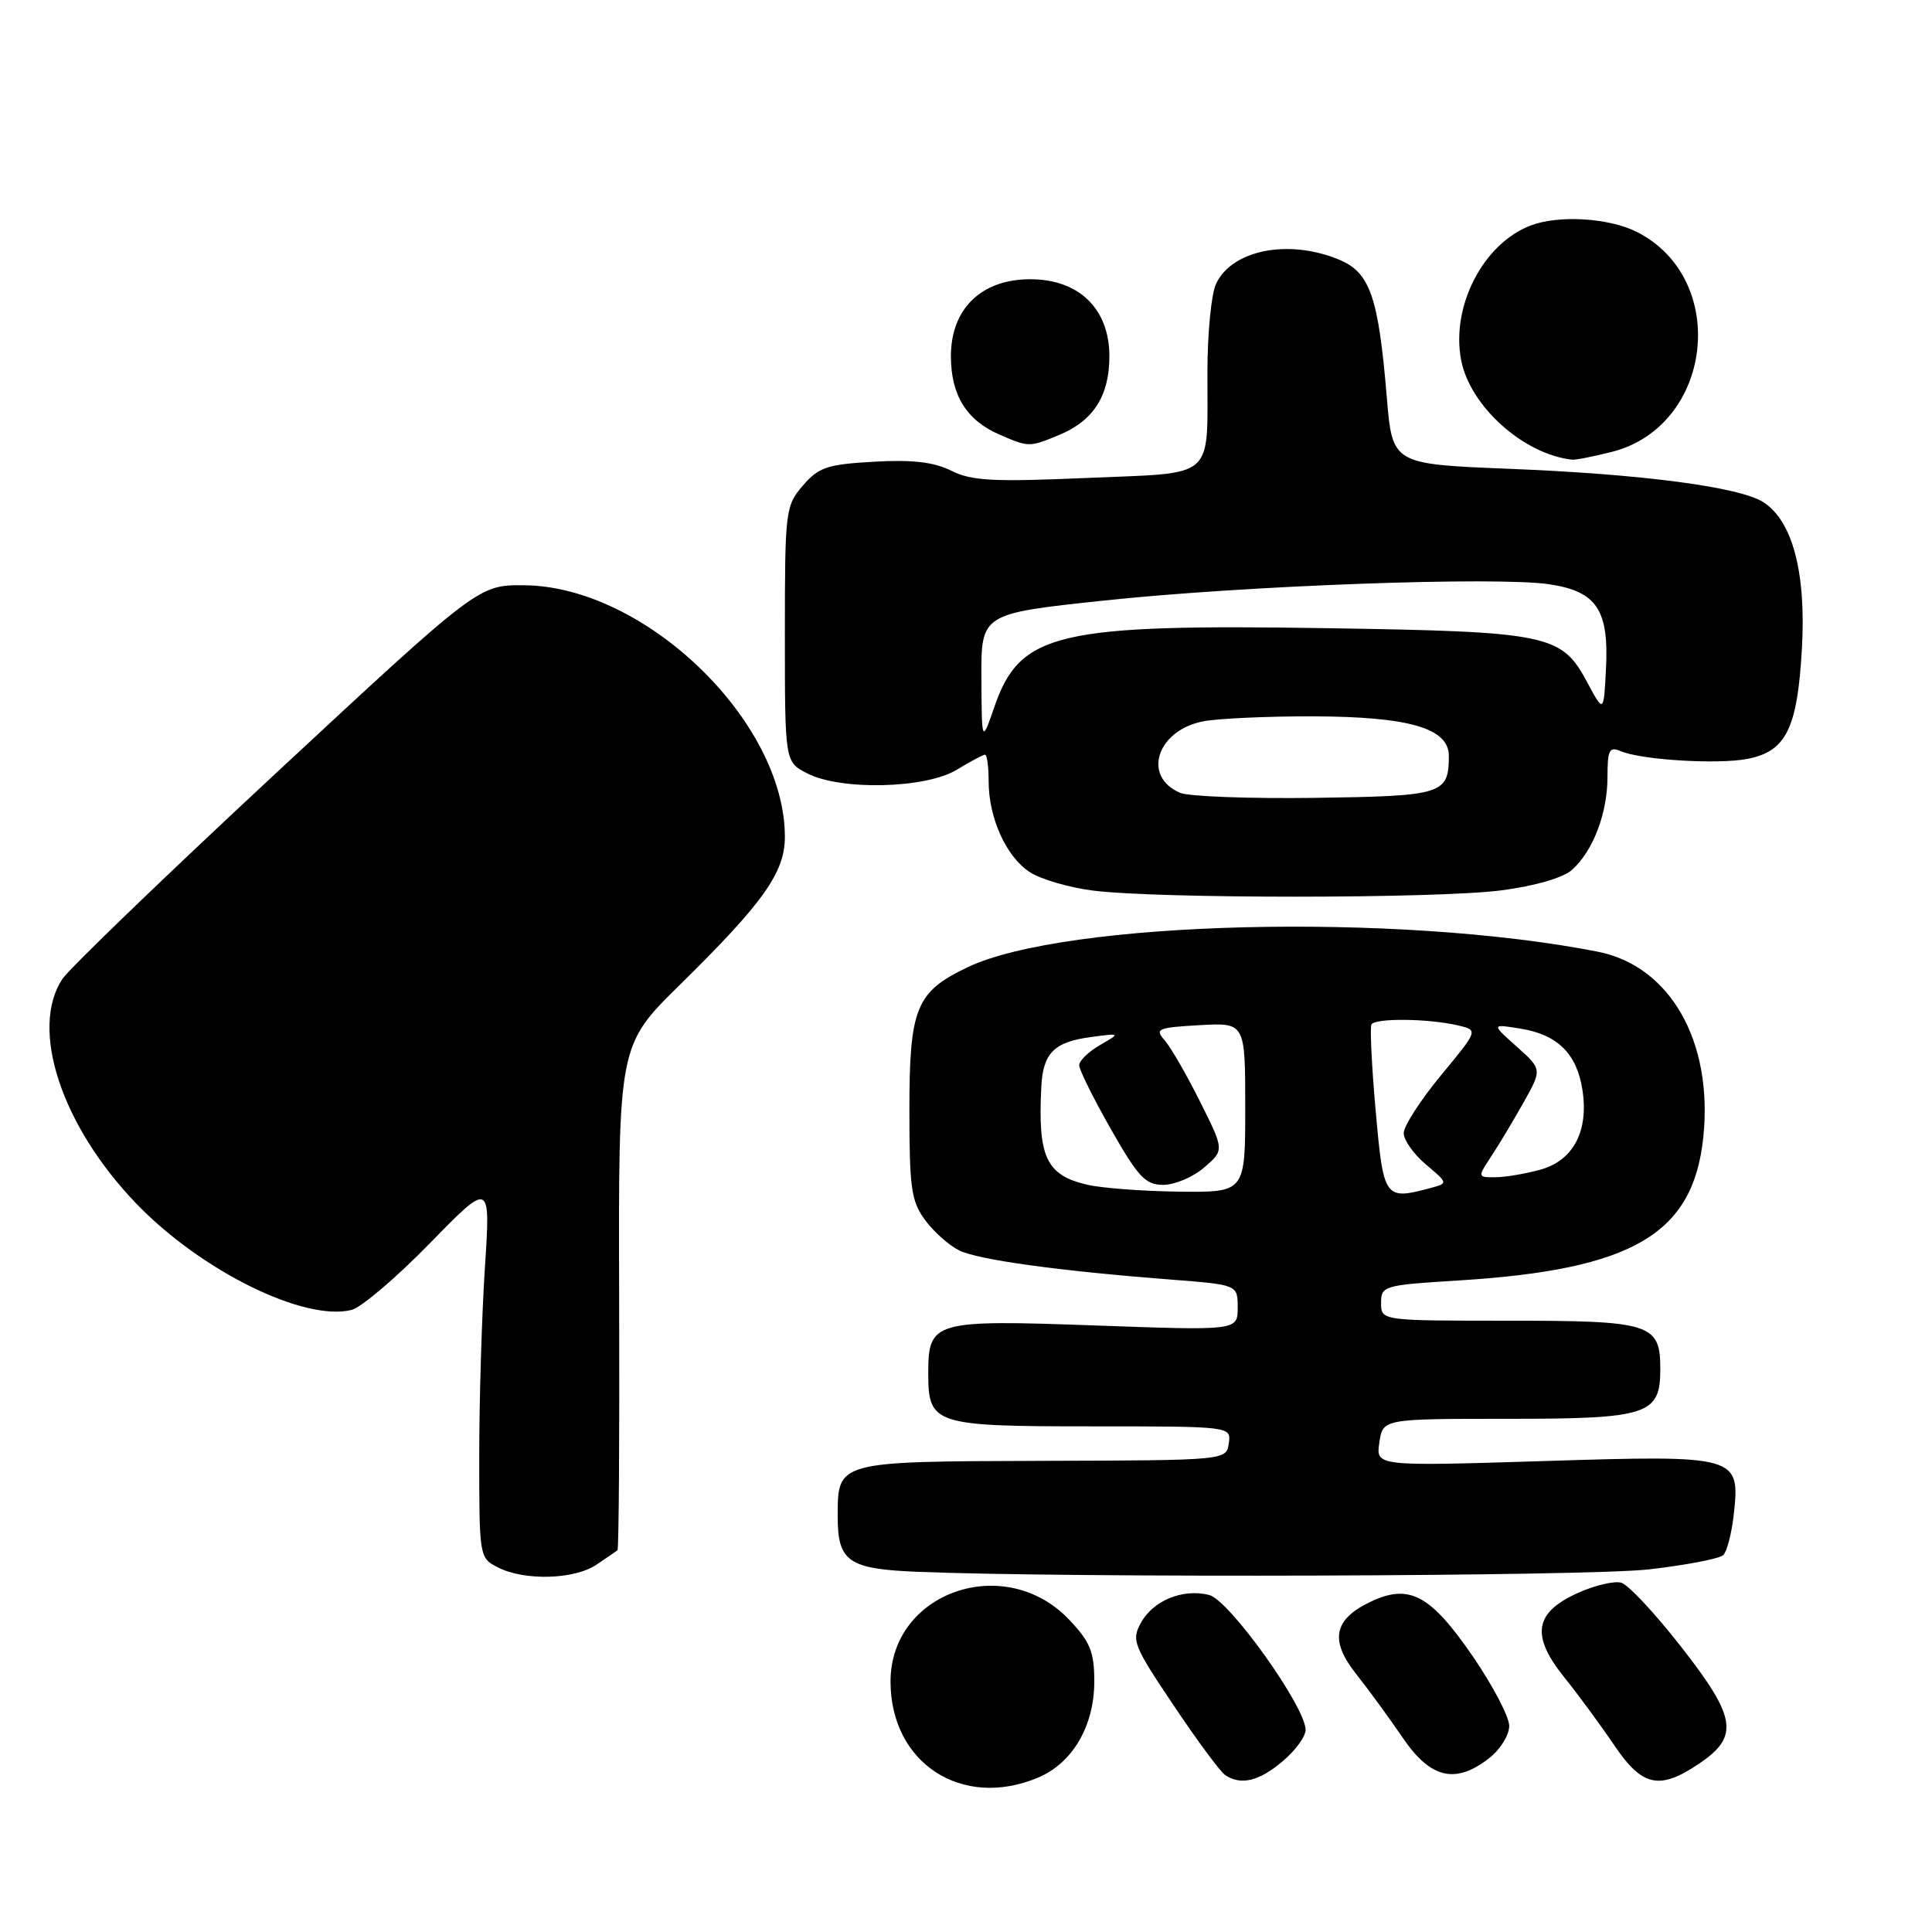 <?xml version="1.0" encoding="UTF-8" standalone="no"?>
<!DOCTYPE svg PUBLIC "-//W3C//DTD SVG 1.1//EN" "http://www.w3.org/Graphics/SVG/1.1/DTD/svg11.dtd" >
<svg xmlns="http://www.w3.org/2000/svg" xmlns:xlink="http://www.w3.org/1999/xlink" version="1.1" viewBox="0 0 256 256">
 <g >
 <path fill="currentColor"
d=" M 137.51 235.56 C 142.11 233.64 144.99 228.73 145.00 222.82 C 145.00 218.90 144.47 217.58 141.71 214.66 C 133.23 205.66 117.99 210.91 118.00 222.83 C 118.01 233.61 127.44 239.77 137.51 235.56 Z  M 169.92 233.41 C 171.62 231.99 173.00 230.10 173.00 229.22 C 173.00 226.17 162.88 212.01 160.22 211.34 C 156.74 210.47 152.82 212.06 151.19 215.01 C 149.90 217.35 150.17 218.02 155.53 226.00 C 158.66 230.68 161.74 234.83 162.37 235.23 C 164.46 236.59 166.82 236.02 169.92 233.41 Z  M 225.10 233.72 C 230.48 230.11 230.11 227.61 222.80 218.26 C 219.34 213.82 215.75 209.98 214.84 209.72 C 213.93 209.45 211.36 210.05 209.13 211.05 C 203.32 213.65 202.81 216.68 207.24 222.21 C 209.14 224.57 212.13 228.64 213.89 231.25 C 217.59 236.73 219.87 237.24 225.10 233.72 Z  M 197.37 232.93 C 198.81 231.79 199.99 229.88 199.98 228.68 C 199.97 227.48 197.81 223.35 195.17 219.50 C 189.54 211.30 186.74 209.80 181.59 212.25 C 176.70 214.59 176.16 217.36 179.72 221.84 C 181.31 223.85 184.08 227.64 185.86 230.25 C 189.57 235.70 192.87 236.46 197.37 232.93 Z  M 79.03 207.33 C 80.39 206.41 81.65 205.56 81.82 205.42 C 82.00 205.29 82.10 190.18 82.04 171.84 C 81.94 138.50 81.94 138.50 90.08 130.50 C 101.15 119.61 104.00 115.61 104.00 110.89 C 104.00 95.56 85.48 77.69 69.46 77.55 C 63.41 77.50 63.41 77.50 36.65 102.37 C 21.93 116.05 9.15 128.37 8.25 129.74 C 3.92 136.35 8.13 149.14 18.02 159.44 C 26.59 168.37 40.30 175.15 46.59 173.57 C 47.87 173.25 52.53 169.28 56.96 164.74 C 65.00 156.50 65.00 156.50 64.25 168.00 C 63.84 174.32 63.50 185.56 63.50 192.97 C 63.50 206.33 63.52 206.45 66.00 207.70 C 69.53 209.49 76.11 209.30 79.03 207.33 Z  M 218.49 207.95 C 223.43 207.39 227.87 206.53 228.35 206.05 C 228.83 205.57 229.45 203.19 229.72 200.77 C 230.61 192.87 230.33 192.79 204.53 193.60 C 182.30 194.29 182.30 194.29 182.77 191.15 C 183.23 188.00 183.23 188.00 199.78 188.00 C 218.37 188.00 220.00 187.47 220.00 181.42 C 220.00 175.39 218.79 175.00 199.93 175.00 C 183.00 175.00 183.00 175.00 183.00 172.65 C 183.00 170.38 183.34 170.28 193.25 169.67 C 216.35 168.24 224.37 163.54 225.70 150.66 C 227.00 137.98 221.30 127.98 211.69 126.10 C 185.21 120.90 141.11 122.00 128.20 128.17 C 121.36 131.44 120.50 133.55 120.50 147.13 C 120.50 157.45 120.75 159.19 122.59 161.68 C 123.74 163.23 125.77 165.04 127.11 165.69 C 129.64 166.94 140.37 168.41 155.25 169.56 C 164.00 170.24 164.00 170.24 164.00 173.27 C 164.00 176.31 164.00 176.31 145.09 175.63 C 123.65 174.86 123.00 175.05 123.00 182.00 C 123.00 188.75 123.76 189.00 144.64 189.00 C 163.14 189.00 163.14 189.00 162.82 191.25 C 162.50 193.50 162.50 193.50 138.12 193.57 C 110.77 193.66 111.00 193.59 111.00 201.00 C 111.00 206.91 112.43 207.90 121.50 208.27 C 141.81 209.10 210.40 208.88 218.49 207.95 Z  M 198.91 117.98 C 203.42 117.39 207.10 116.32 208.30 115.26 C 211.09 112.77 213.00 107.76 213.00 102.93 C 213.00 99.37 213.25 98.89 214.75 99.53 C 217.45 100.69 227.53 101.31 231.47 100.57 C 236.65 99.60 238.16 96.58 238.76 85.99 C 239.34 75.91 237.53 69.02 233.65 66.54 C 230.49 64.52 217.59 62.82 200.00 62.12 C 184.50 61.50 184.50 61.50 183.76 52.66 C 182.65 39.34 181.55 36.13 177.47 34.42 C 170.75 31.61 163.18 33.11 161.11 37.66 C 160.50 39.00 159.99 44.24 159.99 49.30 C 159.96 63.76 161.29 62.59 144.05 63.33 C 131.61 63.87 128.75 63.72 126.06 62.38 C 123.74 61.22 120.91 60.89 115.81 61.18 C 109.60 61.53 108.48 61.91 106.38 64.35 C 104.08 67.02 104.00 67.65 104.00 84.03 C 104.00 100.95 104.00 100.95 106.95 102.47 C 111.40 104.77 122.66 104.50 126.77 102.00 C 128.57 100.90 130.26 100.00 130.52 100.00 C 130.79 100.00 131.00 101.59 131.00 103.53 C 131.00 108.39 133.32 113.51 136.45 115.56 C 137.89 116.50 141.64 117.60 144.78 118.00 C 153.31 119.10 190.41 119.08 198.91 117.98 Z  M 213.56 59.88 C 226.97 56.50 229.22 37.02 216.93 30.75 C 213.24 28.87 206.55 28.46 202.82 29.88 C 196.55 32.27 192.26 40.54 193.60 47.67 C 194.75 53.80 201.85 60.19 208.31 60.91 C 208.75 60.96 211.11 60.50 213.56 59.88 Z  M 140.40 57.61 C 144.91 55.72 147.00 52.43 147.00 47.20 C 147.00 40.92 142.97 37.00 136.50 37.00 C 130.03 37.00 126.00 40.92 126.00 47.20 C 126.00 52.34 128.06 55.68 132.38 57.56 C 136.32 59.28 136.39 59.28 140.40 57.61 Z  M 144.05 156.98 C 138.62 155.71 137.50 153.31 137.98 144.00 C 138.20 139.53 139.68 138.06 144.57 137.41 C 148.50 136.89 148.50 136.89 145.75 138.48 C 144.24 139.35 143.00 140.55 143.00 141.15 C 143.00 141.75 144.89 145.56 147.20 149.62 C 150.82 155.98 151.78 157.00 154.14 157.00 C 155.65 157.00 158.09 155.97 159.56 154.70 C 162.23 152.40 162.23 152.40 159.00 145.95 C 157.23 142.40 155.12 138.75 154.32 137.84 C 152.98 136.32 153.37 136.16 158.93 135.84 C 165.00 135.50 165.00 135.50 165.00 146.75 C 165.00 158.00 165.00 158.00 156.25 157.90 C 151.44 157.84 145.95 157.43 144.05 156.98 Z  M 182.29 147.25 C 181.76 141.34 181.51 136.16 181.72 135.75 C 182.18 134.88 189.28 134.95 193.19 135.87 C 195.89 136.50 195.89 136.50 190.94 142.48 C 188.22 145.77 186.00 149.22 186.00 150.14 C 186.00 151.07 187.33 152.94 188.95 154.31 C 191.85 156.74 191.86 156.80 189.70 157.38 C 183.45 159.06 183.33 158.90 182.29 147.25 Z  M 197.58 153.25 C 198.58 151.74 200.51 148.52 201.87 146.10 C 204.34 141.69 204.34 141.69 200.97 138.68 C 197.60 135.67 197.60 135.67 201.49 136.30 C 206.36 137.10 208.89 139.57 209.66 144.29 C 210.56 149.81 208.51 153.76 204.13 154.98 C 202.14 155.53 199.44 155.99 198.13 155.99 C 195.78 156.00 195.78 155.99 197.58 153.25 Z  M 156.39 105.06 C 151.28 102.91 153.30 96.73 159.49 95.57 C 161.48 95.20 168.01 94.90 174.02 94.92 C 186.77 94.96 192.01 96.50 191.98 100.20 C 191.95 105.25 191.18 105.48 174.29 105.72 C 165.60 105.84 157.55 105.54 156.39 105.06 Z  M 130.04 89.90 C 130.00 81.31 130.00 81.31 146.25 79.58 C 164.89 77.59 198.32 76.37 205.30 77.42 C 211.57 78.36 213.21 80.82 212.80 88.65 C 212.50 94.50 212.50 94.50 210.29 90.36 C 206.92 84.06 205.17 83.70 175.94 83.24 C 140.12 82.67 135.18 83.83 131.79 93.58 C 130.09 98.50 130.09 98.50 130.04 89.90 Z "/>
</g>
</svg>